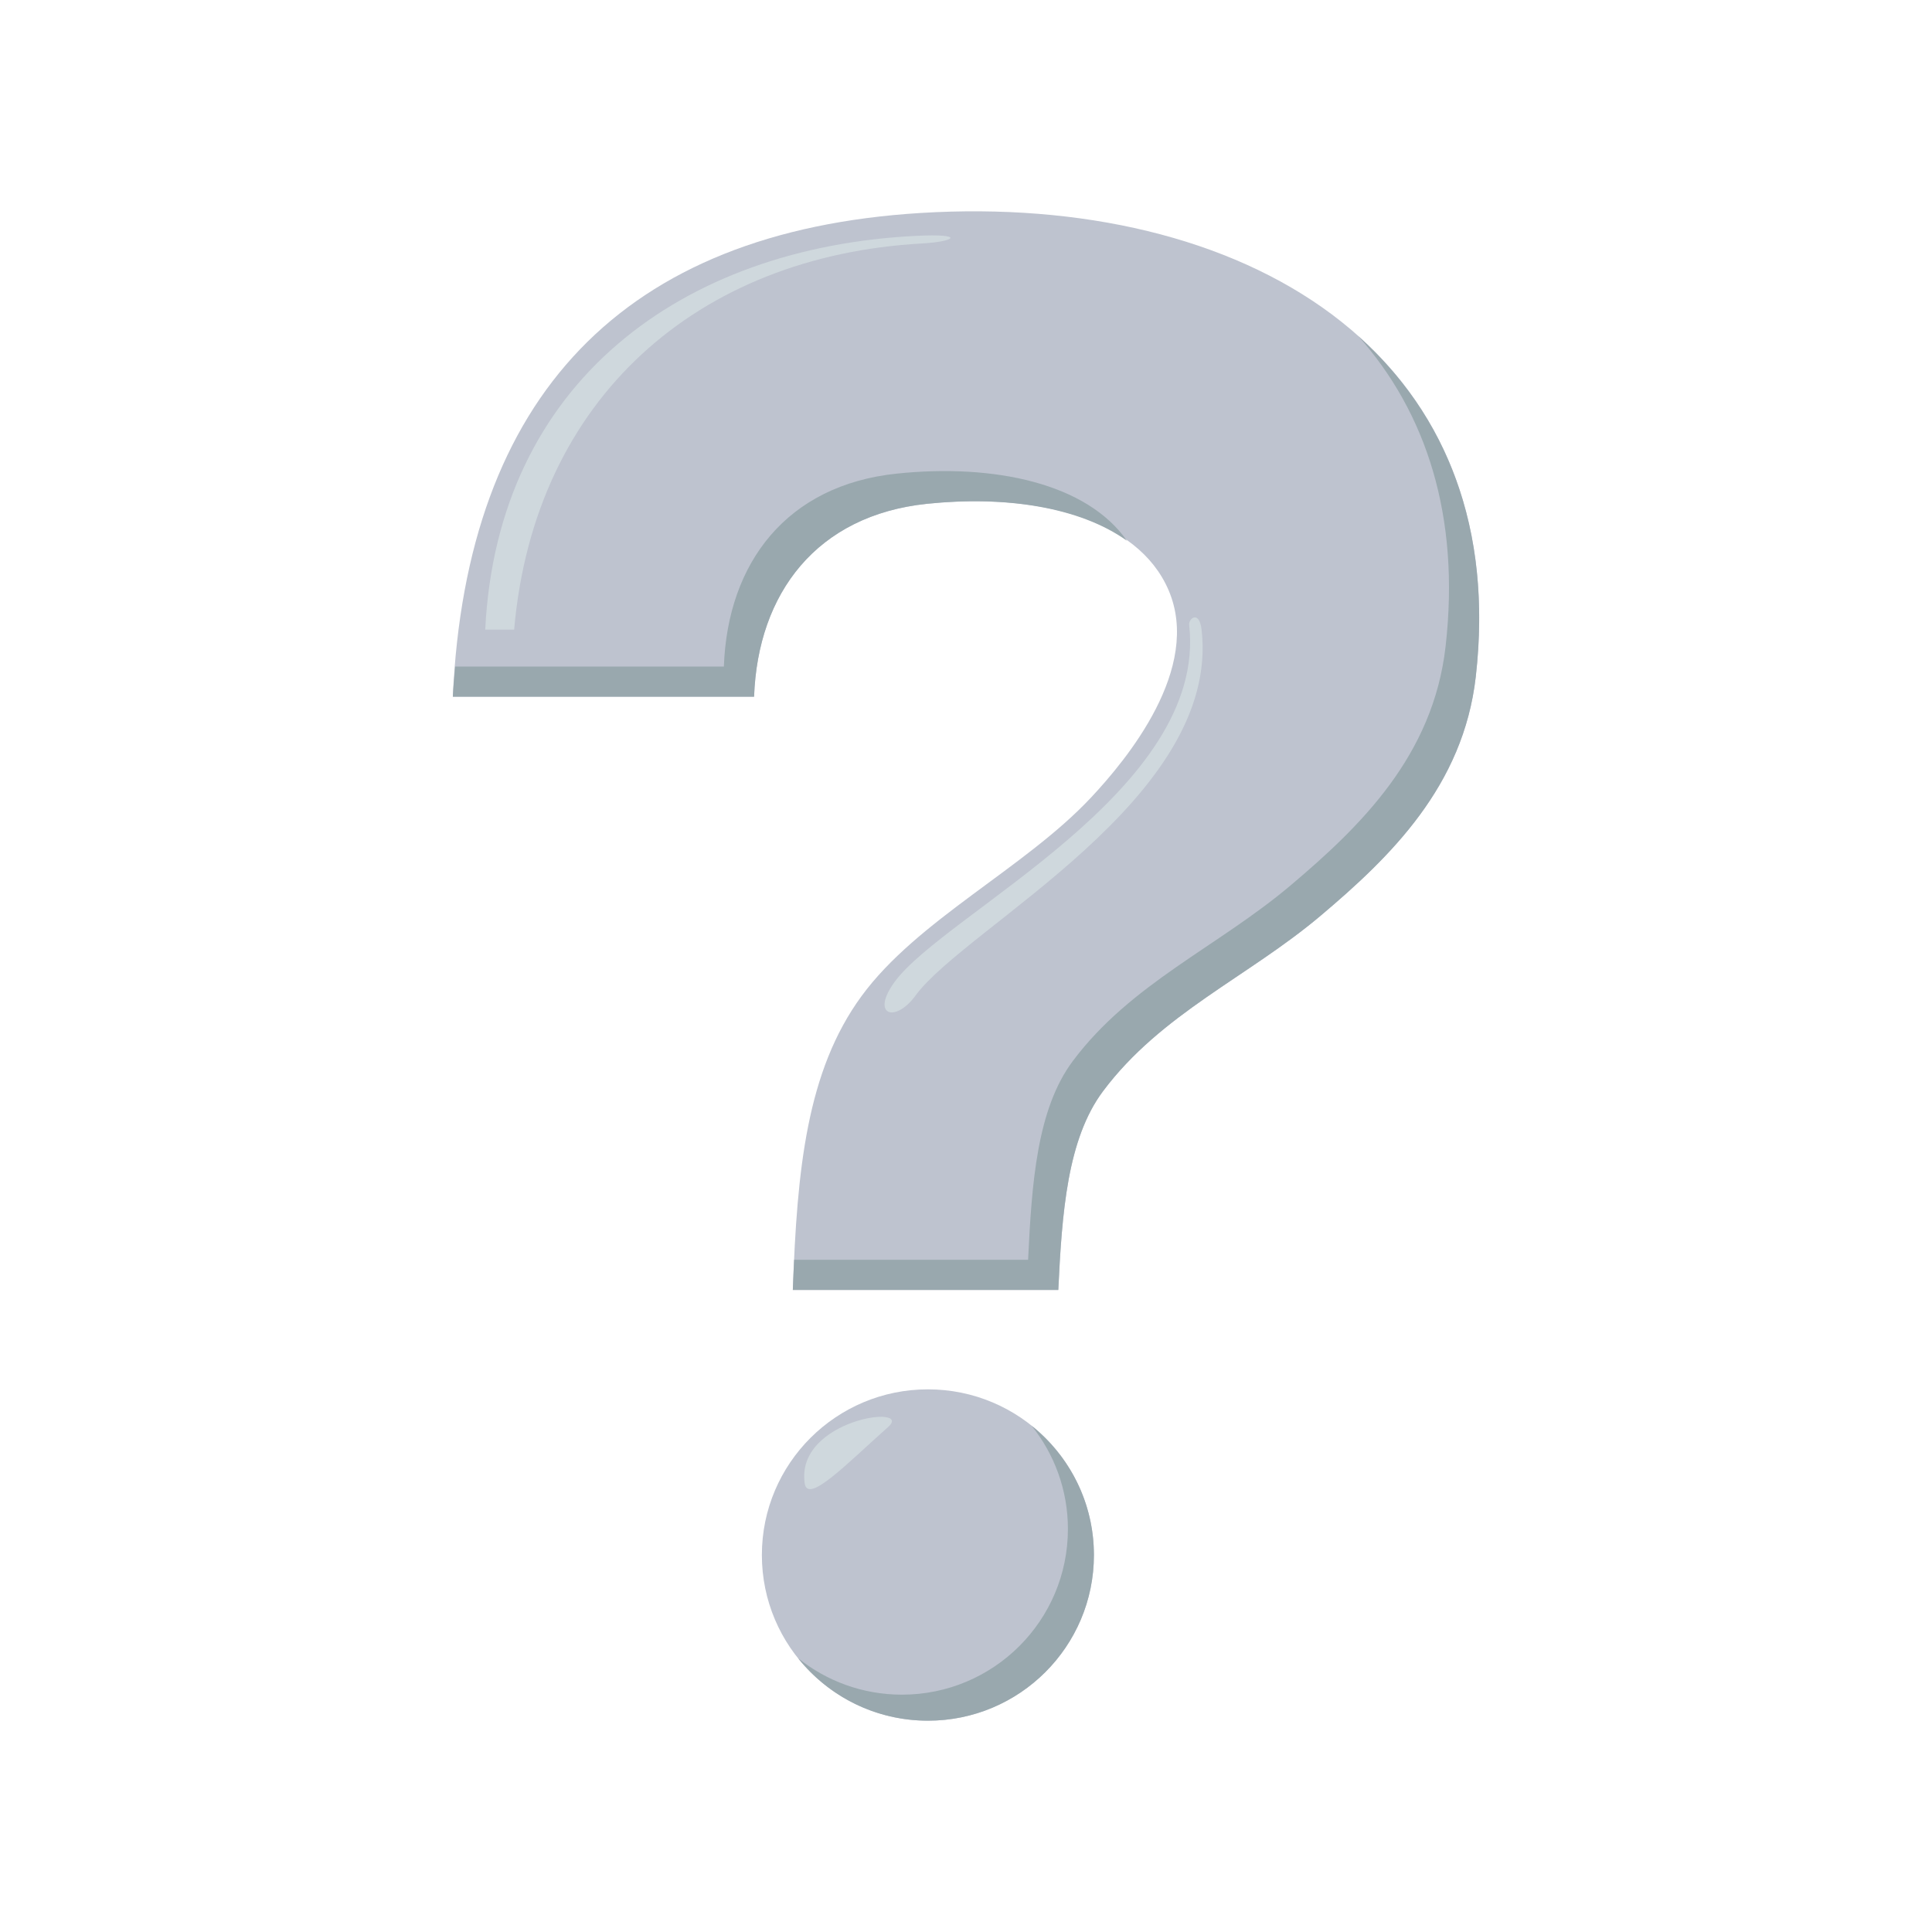 <?xml version="1.0" encoding="utf-8"?>
<!-- Generator: Adobe Illustrator 15.0.0, SVG Export Plug-In . SVG Version: 6.00 Build 0)  -->
<!DOCTYPE svg PUBLIC "-//W3C//DTD SVG 1.1//EN" "http://www.w3.org/Graphics/SVG/1.1/DTD/svg11.dtd">
<svg version="1.1" id="Layer_1" xmlns="http://www.w3.org/2000/svg" xmlns:xlink="http://www.w3.org/1999/xlink" x="0px" y="0px"
	 width="64px" height="64px" viewBox="0 0 64 64" enable-background="new 0 0 64 64" xml:space="preserve">
<path fill-rule="evenodd" clip-rule="evenodd" fill="#BEC3CF" d="M30.512,7.054C20.621,7.657,15.452,13.149,15,23.08h9.979
	c0.125-3.44,2.083-6.012,5.729-6.391c3.58-0.373,6.975,0.463,8.003,2.862c1.11,2.592-1.383,5.603-2.569,6.868
	c-2.194,2.344-5.759,4.054-7.606,6.583c-1.812,2.479-2.133,5.739-2.272,9.73h8.794c0.122-2.552,0.296-4.996,1.48-6.582
	c1.926-2.577,4.804-3.784,7.214-5.819c2.303-1.945,4.725-4.29,5.136-7.917C50.122,11.555,41.08,6.407,30.512,7.054z"/>
<path fill-rule="evenodd" clip-rule="evenodd" fill="#CFD8DD" d="M30.534,8.066c1.125-0.063,1.467-0.333-0.18-0.253
	c-7.738,0.378-13.879,4.834-14.28,13.044h0.958C17.7,13.176,23.134,8.478,30.534,8.066z"/>
<path fill-rule="evenodd" clip-rule="evenodd" fill="#CFD8DD" d="M30.325,32.983c1.666-2.282,10.125-6.542,9.479-12.125
	c-0.075-0.652-0.437-0.377-0.411-0.151c0.619,5.484-8.09,9.536-9.756,11.818C28.829,33.632,29.653,33.901,30.325,32.983z"/>
<path fill-rule="evenodd" clip-rule="evenodd" fill="#99A8AE" d="M30.709,16.689c2.581-0.269,5.051,0.103,6.622,1.224
	c-1.323-1.898-4.388-2.561-7.622-2.224c-3.646,0.379-5.605,2.951-5.73,6.391h-8.901c-0.026,0.332-0.062,0.657-0.077,1h9.979
	C25.104,19.64,27.063,17.068,30.709,16.689z"/>
<path fill-rule="evenodd" clip-rule="evenodd" fill="#99A8AE" d="M45.004,11.145c2.228,2.51,3.376,5.933,2.883,10.269
	c-0.411,3.628-2.833,5.972-5.136,7.917c-2.41,2.035-5.288,3.243-7.214,5.819c-1.185,1.586-1.358,4.03-1.48,6.582h-7.75
	c-0.016,0.33-0.032,0.659-0.044,1h8.794c0.122-2.552,0.296-4.996,1.48-6.582c1.926-2.577,4.804-3.784,7.214-5.819
	c2.303-1.945,4.725-4.29,5.136-7.917C49.449,17.469,47.877,13.713,45.004,11.145z"/>
<ellipse fill="#BEC3CF" cx="30.738" cy="51.512" rx="5.5" ry="5.488"/>
<path fill="#99A8AE" d="M34.173,47.229c0.752,0.938,1.203,2.126,1.203,3.421c0,3.031-2.461,5.488-5.498,5.488
	c-1.303,0-2.496-0.453-3.438-1.206C27.448,56.191,28.997,57,30.739,57c3.037,0,5.498-2.457,5.498-5.488
	C36.237,49.779,35.431,48.235,34.173,47.229z"/>
<path fill-rule="evenodd" clip-rule="evenodd" fill="#CFD8DD" d="M26.656,49.137c0.101,0.707,1.424-0.677,2.765-1.866
	C30.286,46.505,26.354,47.009,26.656,49.137z"/>
</svg>
